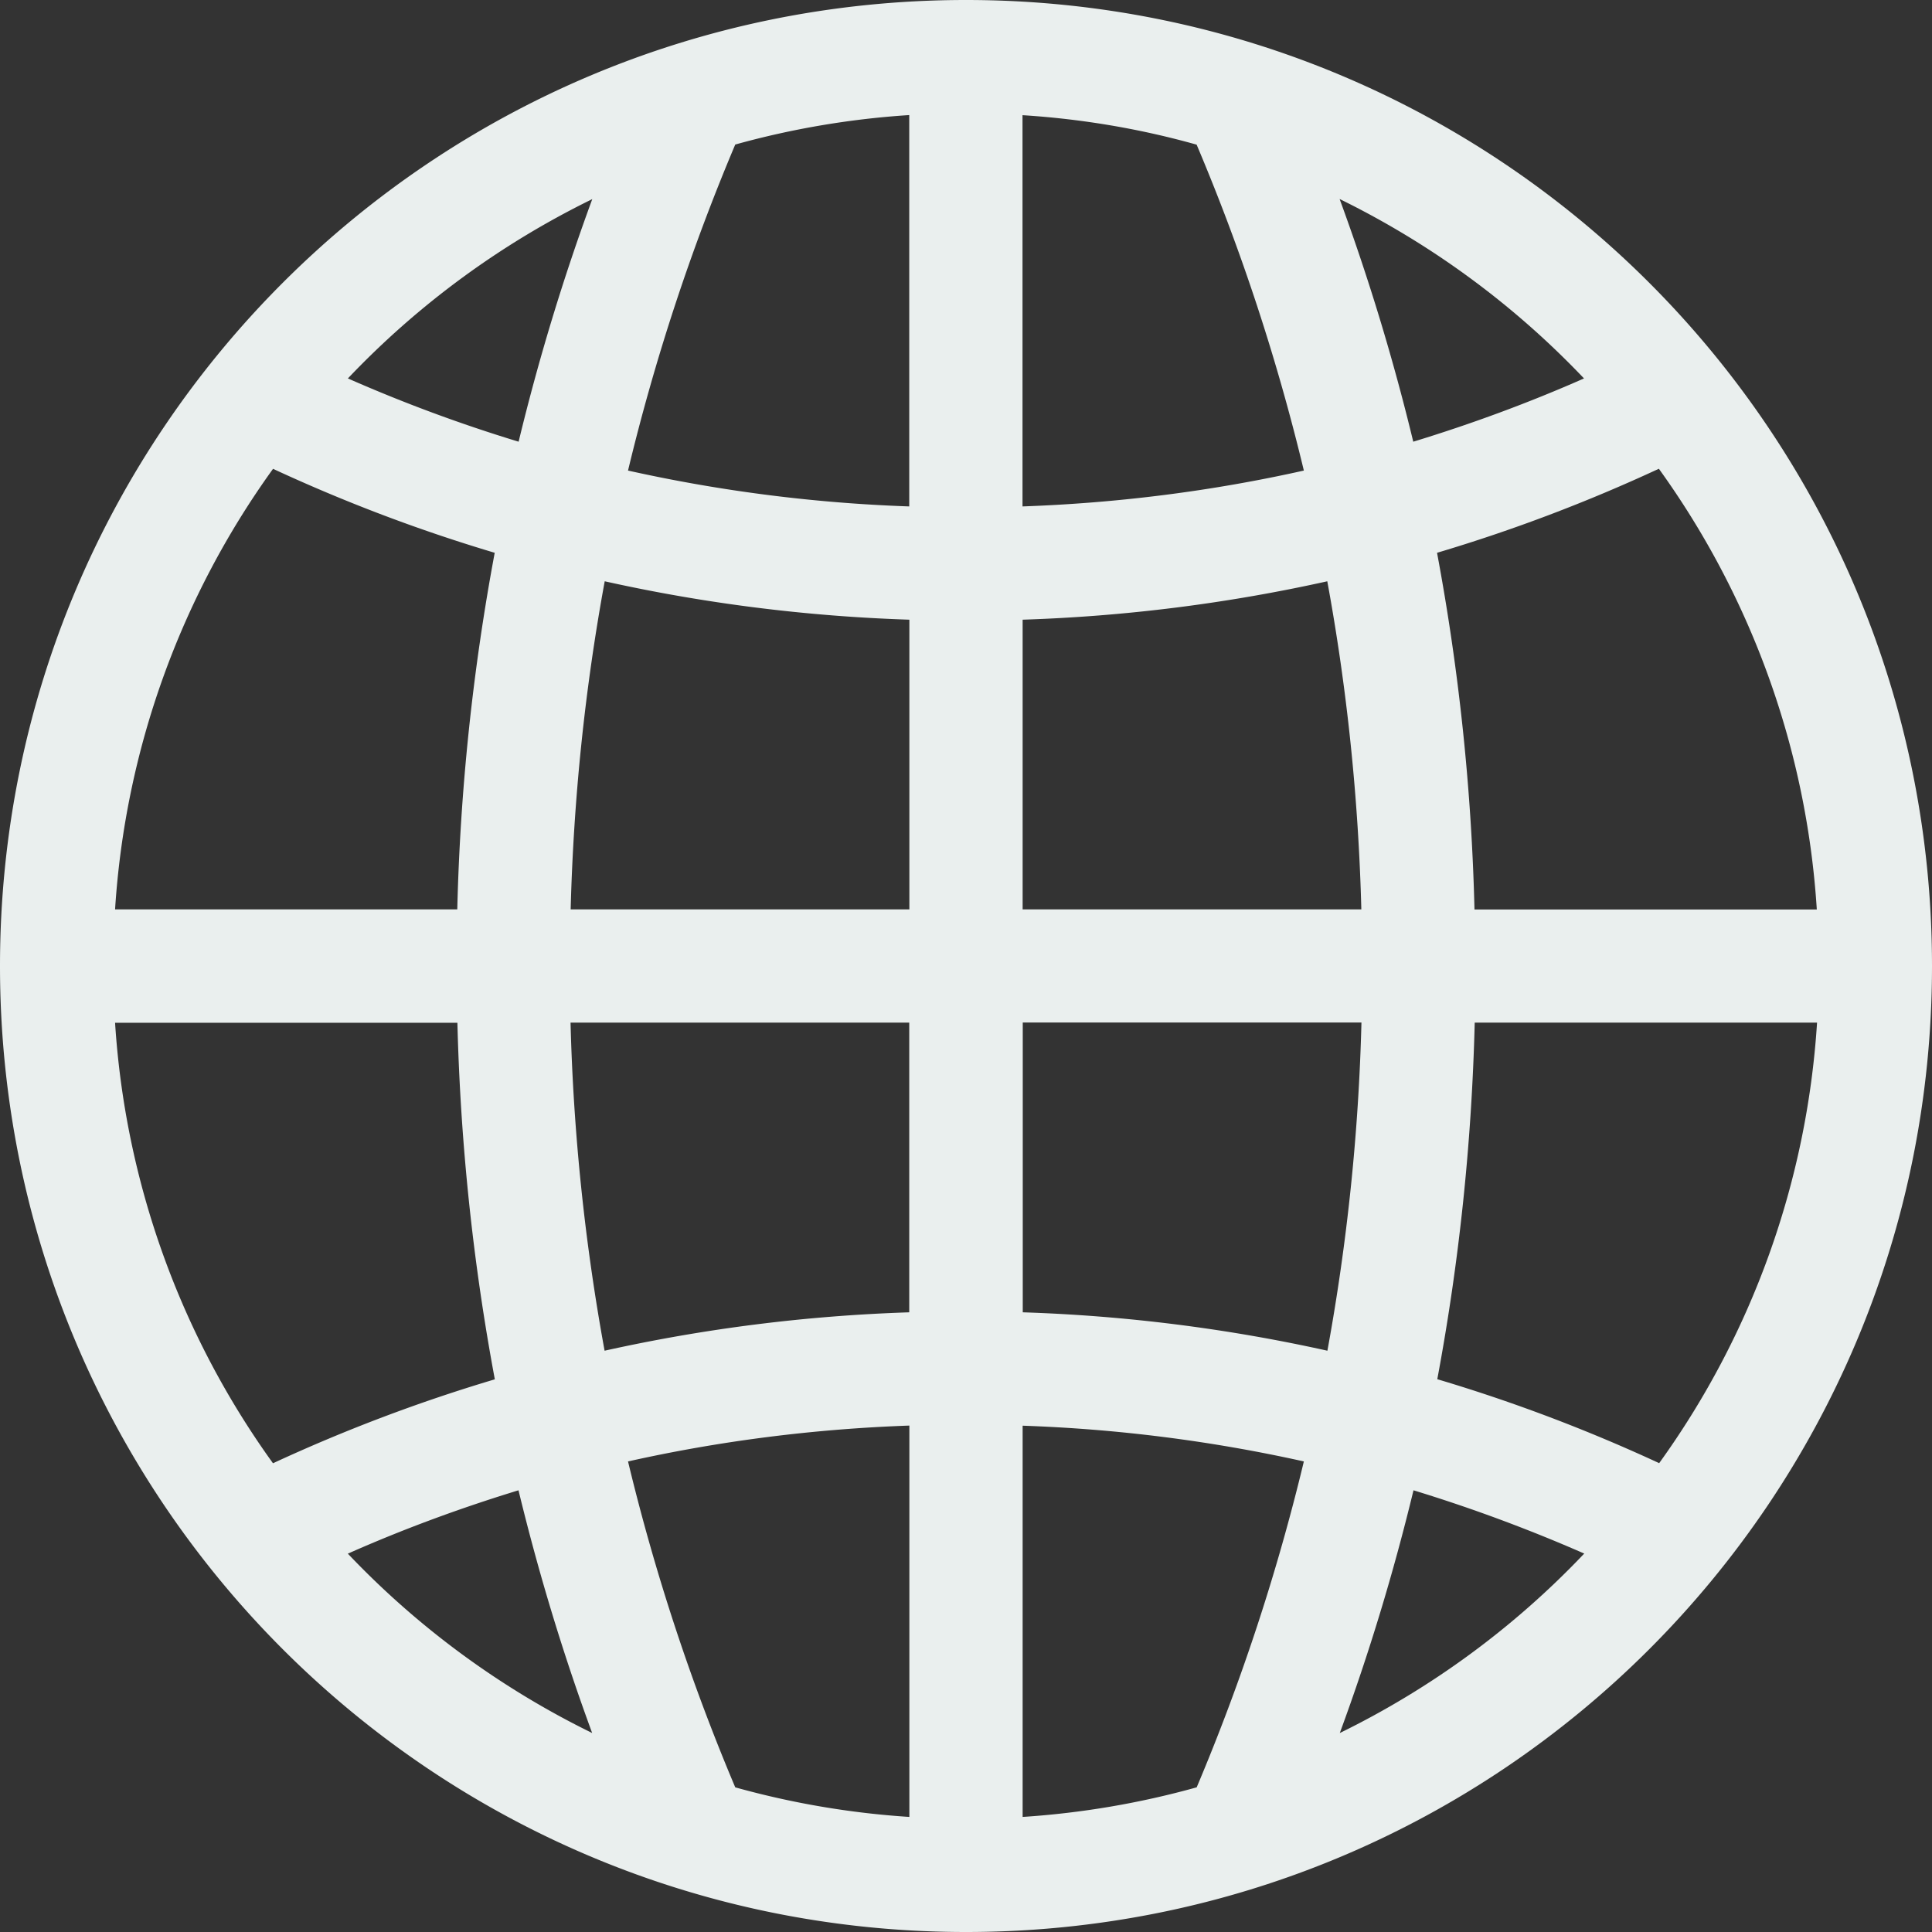 <svg width="16" height="16" fill="none" xmlns="http://www.w3.org/2000/svg"><rect width="100%" height="100%" fill="#333333" stroke="none"/><g clip-path="url(#a)"><path d="M8 0C3.578 0 0 3.578 0 8c0 4.422 3.578 8 8 8 4.422 0 8-3.578 8-8 0-4.422-3.578-8-8-8ZM4.905 1.649a18.25 18.25 0 0 0-.61 2.009 12.641 12.641 0 0 1-1.414-.524 7.081 7.081 0 0 1 2.024-1.485ZM2.26 3.882a13.57 13.57 0 0 0 1.837.696 18.502 18.502 0 0 0-.31 2.953H.953a6.996 6.996 0 0 1 1.308-3.648Zm0 8.235A6.996 6.996 0 0 1 .953 8.47h2.835c.025.999.129 1.985.31 2.953a13.6 13.6 0 0 0-1.837.695Zm.62.75c.46-.204.933-.378 1.414-.525.165.681.368 1.352.61 2.01a7.083 7.083 0 0 1-2.024-1.486Zm4.65 2.18a7.064 7.064 0 0 1-1.441-.245 17.369 17.369 0 0 1-.888-2.699c.76-.17 1.538-.269 2.33-.297v3.24Zm0-4.179c-.857.028-1.7.135-2.523.318a17.572 17.572 0 0 1-.282-2.717H7.53v2.399Zm0-3.337H4.726c.024-.919.118-1.825.282-2.717.823.183 1.665.29 2.523.318v2.4Zm0-3.337a12.729 12.729 0 0 1-2.329-.297 17.37 17.37 0 0 1 .888-2.7A7.07 7.07 0 0 1 7.53.953v3.24Zm6.208-.312a6.995 6.995 0 0 1 1.308 3.65h-2.835a18.502 18.502 0 0 0-.31-2.954 13.52 13.52 0 0 0 1.837-.696Zm-.62-.748c-.46.203-.933.377-1.414.524a18.253 18.253 0 0 0-.61-2.01 7.11 7.11 0 0 1 2.024 1.486ZM8.469.954c.492.031.975.113 1.441.244.37.874.666 1.776.888 2.699-.76.17-1.538.269-2.33.297V.954Zm0 4.178a13.67 13.67 0 0 0 2.523-.318c.164.892.258 1.798.282 2.717H8.469V5.132Zm1.441 9.67c-.466.13-.949.213-1.441.245v-3.24c.791.027 1.569.127 2.329.296a17.357 17.357 0 0 1-.888 2.7Zm-1.44-3.934v-2.4h2.805a17.573 17.573 0 0 1-.282 2.718 13.669 13.669 0 0 0-2.523-.318Zm2.626 3.483c.242-.657.445-1.328.61-2.009.481.147.953.322 1.414.524a7.082 7.082 0 0 1-2.024 1.486Zm2.644-2.234a13.596 13.596 0 0 0-1.837-.695c.181-.968.285-1.954.31-2.953h2.835a6.995 6.995 0 0 1-1.308 3.649Z" fill="#EAEFEE"/></g><defs><clipPath id="a"><path fill="#fff" d="M0 0h16v16H0z"/></clipPath></defs></svg>